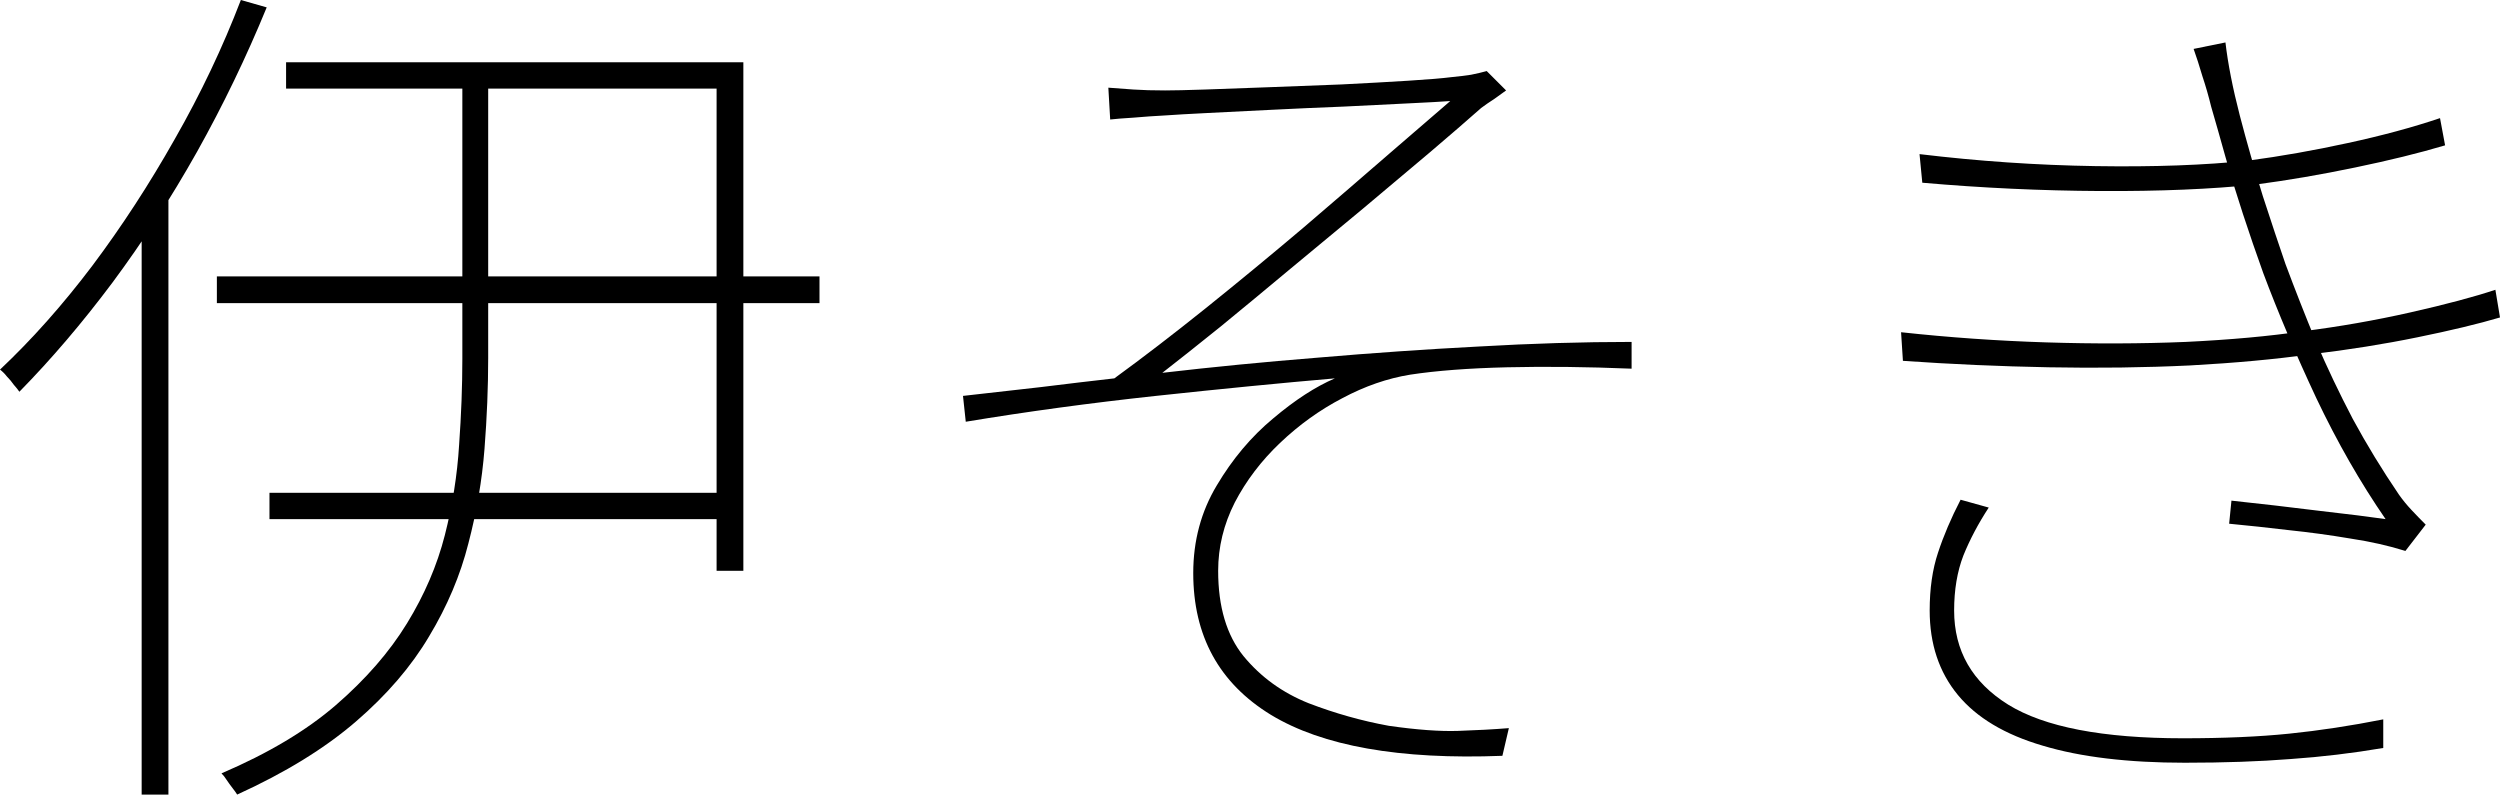 <?xml version="1.0" encoding="utf-8"?>
<svg xmlns="http://www.w3.org/2000/svg" xmlns:ev="http://www.w3.org/2001/xml-events" xmlns:xlink="http://www.w3.org/1999/xlink" version="1.1" baseProfile="full" width="5418.0" height="1722.0" viewBox="52.0 -1588.0 5418.0 1722.0">
<defs/>
<g><path d="M 522 -989 C 957.333 -989 1392.667 -989 1828 -989 C 1828 -969.667 1828 -950.333 1828 -931 C 1392.667 -931 957.333 -931 522 -931 C 522 -950.333 522 -969.667 522 -989z M 672 -1453 C 1002.333 -1453 1332.667 -1453 1663 -1453 C 1663 -1085.667 1663 -718.333 1663 -351 C 1643.667 -351 1624.333 -351 1605 -351 C 1605 -699.333 1605 -1047.667 1605 -1396 C 1294 -1396 983 -1396 672 -1396 C 672 -1415 672 -1434 672 -1453z M 636 -520 C 972.333 -520 1308.667 -520 1645 -520 C 1645 -501 1645 -482 1645 -463 C 1308.667 -463 972.333 -463 636 -463 C 636 -482 636 -501 636 -520z M 1054 -1436 C 1072.667 -1436 1091.333 -1436 1110 -1436 C 1110 -1228 1110 -1020 1110 -812 C 1110 -749.333 1107.333 -683.667 1102 -615 C 1096.667 -547 1085 -478.667 1067 -410 C 1049.667 -341.333 1021.333 -274.333 982 -209 C 943.333 -143.667 890.333 -82 823 -24 C 755.667 34 670 86.667 566 134 C 564 130.667 560.667 126 556 120 C 551.333 114 547 108 543 102 C 539.667 96.667 536 92 532 88 C 633.333 44.667 716 -4.667 780 -60 C 844.667 -116 896 -175 934 -237 C 972 -299 999.333 -362.667 1016 -428 C 1032.667 -493.333 1043 -558.667 1047 -624 C 1051.667 -689.333 1054 -751.333 1054 -810 C 1054 -1018.667 1054 -1227.333 1054 -1436z M 574 -1588 C 592.667 -1582.667 611.333 -1577.333 630 -1572 C 586 -1464.667 535.667 -1360.333 479 -1259 C 422.333 -1158.333 361.333 -1064 296 -976 C 230.667 -888.667 163.333 -809.667 94 -739 C 91.333 -743 87.333 -748 82 -754 C 77.333 -760.667 72.333 -766.667 67 -772 C 62.333 -778 57.333 -783 52 -787 C 121.333 -852.333 188 -927.333 252 -1012 C 316 -1097.333 375.667 -1189 431 -1287 C 487 -1385 534.667 -1485.333 574 -1588z M 359 -1135 C 377 -1152.667 395 -1170.333 413 -1188 C 414.333 -1187.667 415.667 -1187.333 417 -1187 C 417 -746.667 417 -306.333 417 134 C 397.667 134 378.333 134 359 134 C 359 -289 359 -712 359 -1135z "/>
</g>
<g><path d="M 2454 -1398 C 2470.667 -1396.667 2488.667 -1395.333 2508 -1394 C 2528 -1392.667 2551 -1392 2577 -1392 C 2595 -1392 2624 -1392.667 2664 -1394 C 2704 -1395.333 2750 -1397 2802 -1399 C 2854 -1401 2906.333 -1403 2959 -1405 C 3012.333 -1407.667 3060.333 -1410.333 3103 -1413 C 3146.333 -1415.667 3178.333 -1418.333 3199 -1421 C 3213 -1422.333 3226.667 -1424 3240 -1426 C 3253.333 -1428.667 3264.667 -1431.333 3274 -1434 C 3288 -1420 3302 -1406 3316 -1392 C 3310.667 -1388 3302.333 -1382 3291 -1374 C 3279.667 -1366.667 3270 -1360 3262 -1354 C 3232.667 -1328 3195.667 -1296 3151 -1258 C 3106.333 -1220.667 3058 -1180 3006 -1136 C 2954 -1092.667 2901.333 -1049 2848 -1005 C 2795.333 -961 2745 -919.333 2697 -880 C 2649 -841.333 2607 -808 2571 -780 C 2679.667 -792.667 2792.333 -803.667 2909 -813 C 3025.667 -823 3141.333 -831 3256 -837 C 3371.333 -843.667 3482 -847 3588 -847 C 3588 -827.667 3588 -808.333 3588 -789 C 3492 -793 3402 -794 3318 -792 C 3234.667 -790 3164.667 -784.667 3108 -776 C 3058.667 -768 3009.667 -751 2961 -725 C 2912.333 -699.667 2867.333 -667.333 2826 -628 C 2785.333 -589.333 2752.667 -546.333 2728 -499 C 2704 -451.667 2692 -402.333 2692 -351 C 2692 -273 2710.333 -211.333 2747 -166 C 2784.333 -120.667 2831.333 -86.667 2888 -64 C 2945.333 -42 3003.333 -25.667 3062 -15 C 3122.667 -6.333 3172.667 -2.667 3212 -4 C 3252 -5.333 3288.667 -7.333 3322 -10 C 3317.333 10 3312.667 30 3308 50 C 3085.333 58.667 2918 29 2806 -39 C 2694 -107.667 2638 -210 2638 -346 C 2638 -416 2655 -479.333 2689 -536 C 2723 -593.333 2763.667 -641.667 2811 -681 C 2858.333 -721 2903 -750 2945 -768 C 2829 -758 2699.667 -745.333 2557 -730 C 2415 -714.667 2277.667 -696 2145 -674 C 2143 -692.667 2141 -711.333 2139 -730 C 2191.667 -736 2247.667 -742.333 2307 -749 C 2366.333 -756.333 2419.667 -762.667 2467 -768 C 2528.333 -812.667 2594.333 -863.333 2665 -920 C 2736.333 -977.333 2806.667 -1035.333 2876 -1094 C 2945.333 -1153.333 3008 -1207.333 3064 -1256 C 3120.667 -1304.667 3164.333 -1342.333 3195 -1369 C 3177 -1367.667 3147 -1366 3105 -1364 C 3063.667 -1362 3016.667 -1359.667 2964 -1357 C 2912 -1355 2859.667 -1352.667 2807 -1350 C 2754.333 -1347.333 2707.667 -1345 2667 -1343 C 2627 -1341 2598 -1339.333 2580 -1338 C 2554.667 -1336.667 2530.667 -1335 2508 -1333 C 2486 -1331.667 2469.333 -1330.333 2458 -1329 C 2456.667 -1352 2455.333 -1375 2454 -1398z "/>
</g>
<g><path d="M 4212 -1254 C 4339.333 -1238.667 4466.333 -1230 4593 -1228 C 4719.667 -1226 4830.333 -1230 4925 -1240 C 4995 -1249.333 5066.667 -1262 5140 -1278 C 5214 -1294 5280.667 -1312 5340 -1332 C 5343.667 -1312.333 5347.333 -1292.667 5351 -1273 C 5295 -1256.333 5230 -1240.333 5156 -1225 C 5082.667 -1209.667 5010.667 -1197.333 4940 -1188 C 4844 -1178 4732 -1173.333 4604 -1174 C 4476 -1174.667 4347.333 -1180.667 4218 -1192 C 4216 -1212.667 4214 -1233.333 4212 -1254z M 4172 -868 C 4276 -856.667 4380.667 -849.333 4486 -846 C 4591.333 -842.667 4692.333 -843 4789 -847 C 4885.667 -851.667 4970 -859.333 5042 -870 C 5121.333 -880 5199.333 -893.667 5276 -911 C 5352.667 -928.333 5414 -944.667 5460 -960 C 5463.333 -940 5466.667 -920 5470 -900 C 5422.667 -886 5363 -871.667 5291 -857 C 5219.667 -842.333 5142.333 -830 5059 -820 C 4982.333 -809.333 4895.333 -801.333 4798 -796 C 4700.667 -791.333 4598.667 -790 4492 -792 C 4386 -794 4280.667 -798.667 4176 -806 C 4174.667 -826.667 4173.333 -847.333 4172 -868z M 4844 -1357 C 4838.667 -1379 4832.333 -1401 4825 -1423 C 4818.333 -1445.667 4812 -1465.333 4806 -1482 C 4829 -1486.667 4852 -1491.333 4875 -1496 C 4880.333 -1450 4890.667 -1397.333 4906 -1338 C 4921.333 -1279.333 4938 -1221 4956 -1163 C 4974.667 -1105.667 4991 -1056.667 5005 -1016 C 5025.667 -960.667 5047.667 -904.667 5071 -848 C 5095 -792 5121.667 -736 5151 -680 C 5181 -624.667 5214.333 -570 5251 -516 C 5259 -504.667 5268 -493.667 5278 -483 C 5288 -472.333 5298.333 -461.667 5309 -451 C 5294.333 -432 5279.667 -413 5265 -394 C 5229 -405.333 5189 -414.333 5145 -421 C 5101.667 -428.333 5057.667 -434.333 5013 -439 C 4968.333 -444.333 4925 -449 4883 -453 C 4884.667 -469.667 4886.333 -486.333 4888 -503 C 4950.667 -496.333 5014 -489 5078 -481 C 5142 -473.667 5190 -467.667 5222 -463 C 5167.333 -542.333 5117.333 -629.667 5072 -725 C 5027.333 -820.333 4989 -910.667 4957 -996 C 4941.667 -1038.667 4927 -1081.333 4913 -1124 C 4899 -1166.667 4886.333 -1208 4875 -1248 C 4863.667 -1288.667 4853.333 -1325 4844 -1357z M 4362 -488 C 4339.333 -453.333 4321 -418.667 4307 -384 C 4293.667 -349.333 4287 -309.667 4287 -265 C 4287 -177.667 4326 -109.667 4404 -61 C 4482.667 -12.333 4609 12 4783 12 C 4871 12 4947.667 8.667 5013 2 C 5078.333 -4.667 5146.333 -15 5217 -29 C 5217 -8.333 5217 12.333 5217 33 C 5150.333 44.333 5083.333 52.333 5016 57 C 4948.667 62.333 4872.333 65 4787 65 C 4663.667 65 4561 52.667 4479 28 C 4397 4 4335.667 -32.667 4295 -82 C 4254.333 -131.333 4234 -192.333 4234 -265 C 4234 -312.333 4240 -354 4252 -390 C 4264 -426.667 4280.333 -465 4301 -505 C 4321.333 -499.333 4341.667 -493.667 4362 -488z "/>
</g>
</svg>
